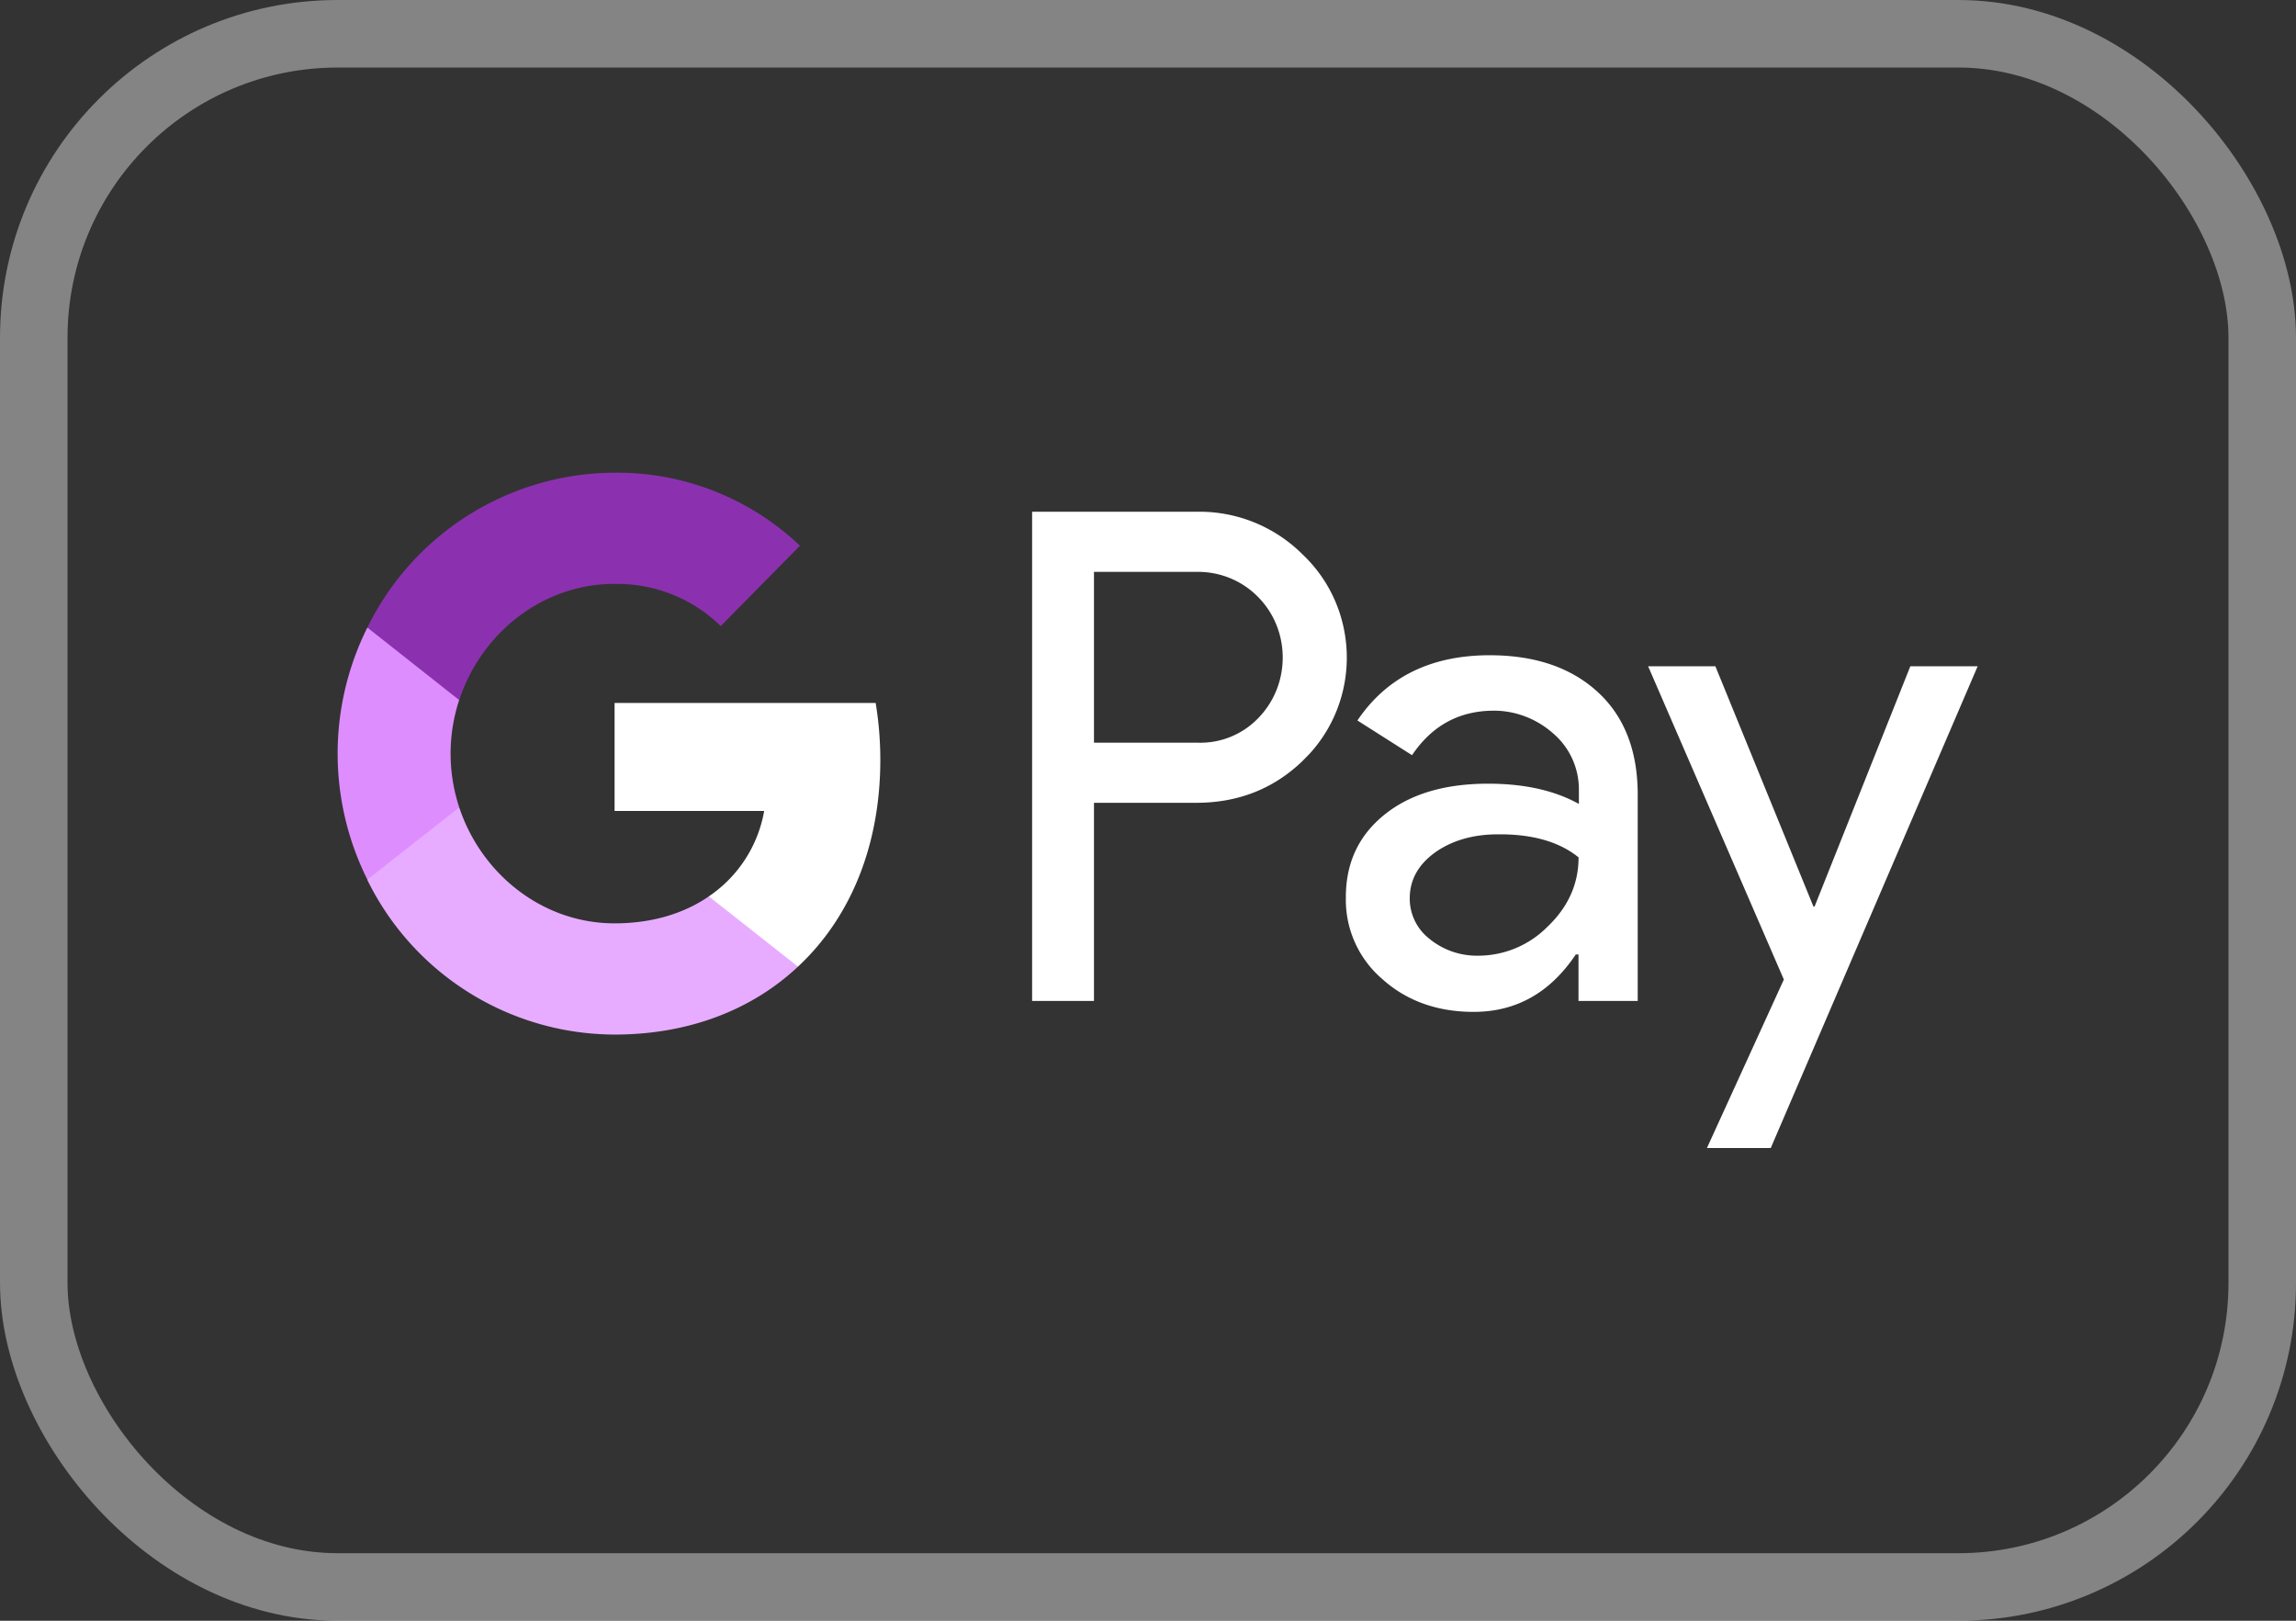 <svg width="34" height="24" fill="none" xmlns="http://www.w3.org/2000/svg"><rect width="100%" height="100%" fill="#333333" stroke="none"/><rect x=".5" y=".5" width="33" height="23" rx="4.5" stroke="#FCFCFC" stroke-opacity=".4"/><path fill-rule="evenodd" clip-rule="evenodd" d="M16.2 14.822v-2.934h1.515c.621 0 1.145-.208 1.572-.618l.102-.104c.78-.85.73-2.173-.102-2.958a2.162 2.162 0 00-1.572-.63h-2.431v7.244h.917zm0-3.824v-2.53h1.538c.33 0 .644.127.878.358.495.485.506 1.294.028 1.796a1.19 1.19 0 01-.906.376h-1.537zm7.466-.745c-.393-.364-.928-.55-1.606-.55-.871 0-1.526.324-1.959.966l.809.514c.296-.44.7-.659 1.213-.659.324 0 .637.122.882.341.24.208.376.508.376.826v.214c-.353-.196-.797-.3-1.344-.3-.638 0-1.15.15-1.532.456-.381.306-.575.71-.575 1.225-.011.468.188.912.541 1.213.359.323.814.485 1.35.485.632 0 1.133-.283 1.514-.85h.04v.688h.877v-3.056c0-.641-.194-1.15-.586-1.513zm-2.489 3.656a.753.753 0 01-.301-.606c0-.272.125-.497.37-.676.25-.179.564-.272.934-.272.512-.005.91.11 1.196.341 0 .393-.154.734-.456 1.023a1.446 1.446 0 01-1.03.433 1.11 1.11 0 01-.713-.242zM26.222 17l3.064-7.134h-.997l-1.418 3.558h-.017l-1.452-3.558h-.996l2.01 4.639L25.277 17h.945z" fill="#fff"/><path d="M13.036 11.252c0-.283-.023-.566-.069-.843H9.101v1.6h2.215a1.928 1.928 0 01-.82 1.265v1.04h1.321c.775-.722 1.219-1.791 1.219-3.062z" fill="#fff"/><path d="M9.101 15.32c1.105 0 2.039-.37 2.716-1.006l-1.32-1.04c-.37.254-.843.399-1.396.399-1.07 0-1.975-.734-2.3-1.716H5.44v1.074A4.09 4.09 0 009.1 15.32z" fill="#E7ACFF"/><path d="M6.801 11.957a2.544 2.544 0 010-1.595V9.293H5.44a4.177 4.177 0 000 3.732l1.36-1.068z" fill="#DE8DFF"/><path d="M9.101 8.647a2.19 2.19 0 011.572.624l1.173-1.19A3.926 3.926 0 009.1 7a4.092 4.092 0 00-3.66 2.293l1.36 1.074c.325-.988 1.23-1.721 2.3-1.721z" fill="#8B31AF"/></svg>